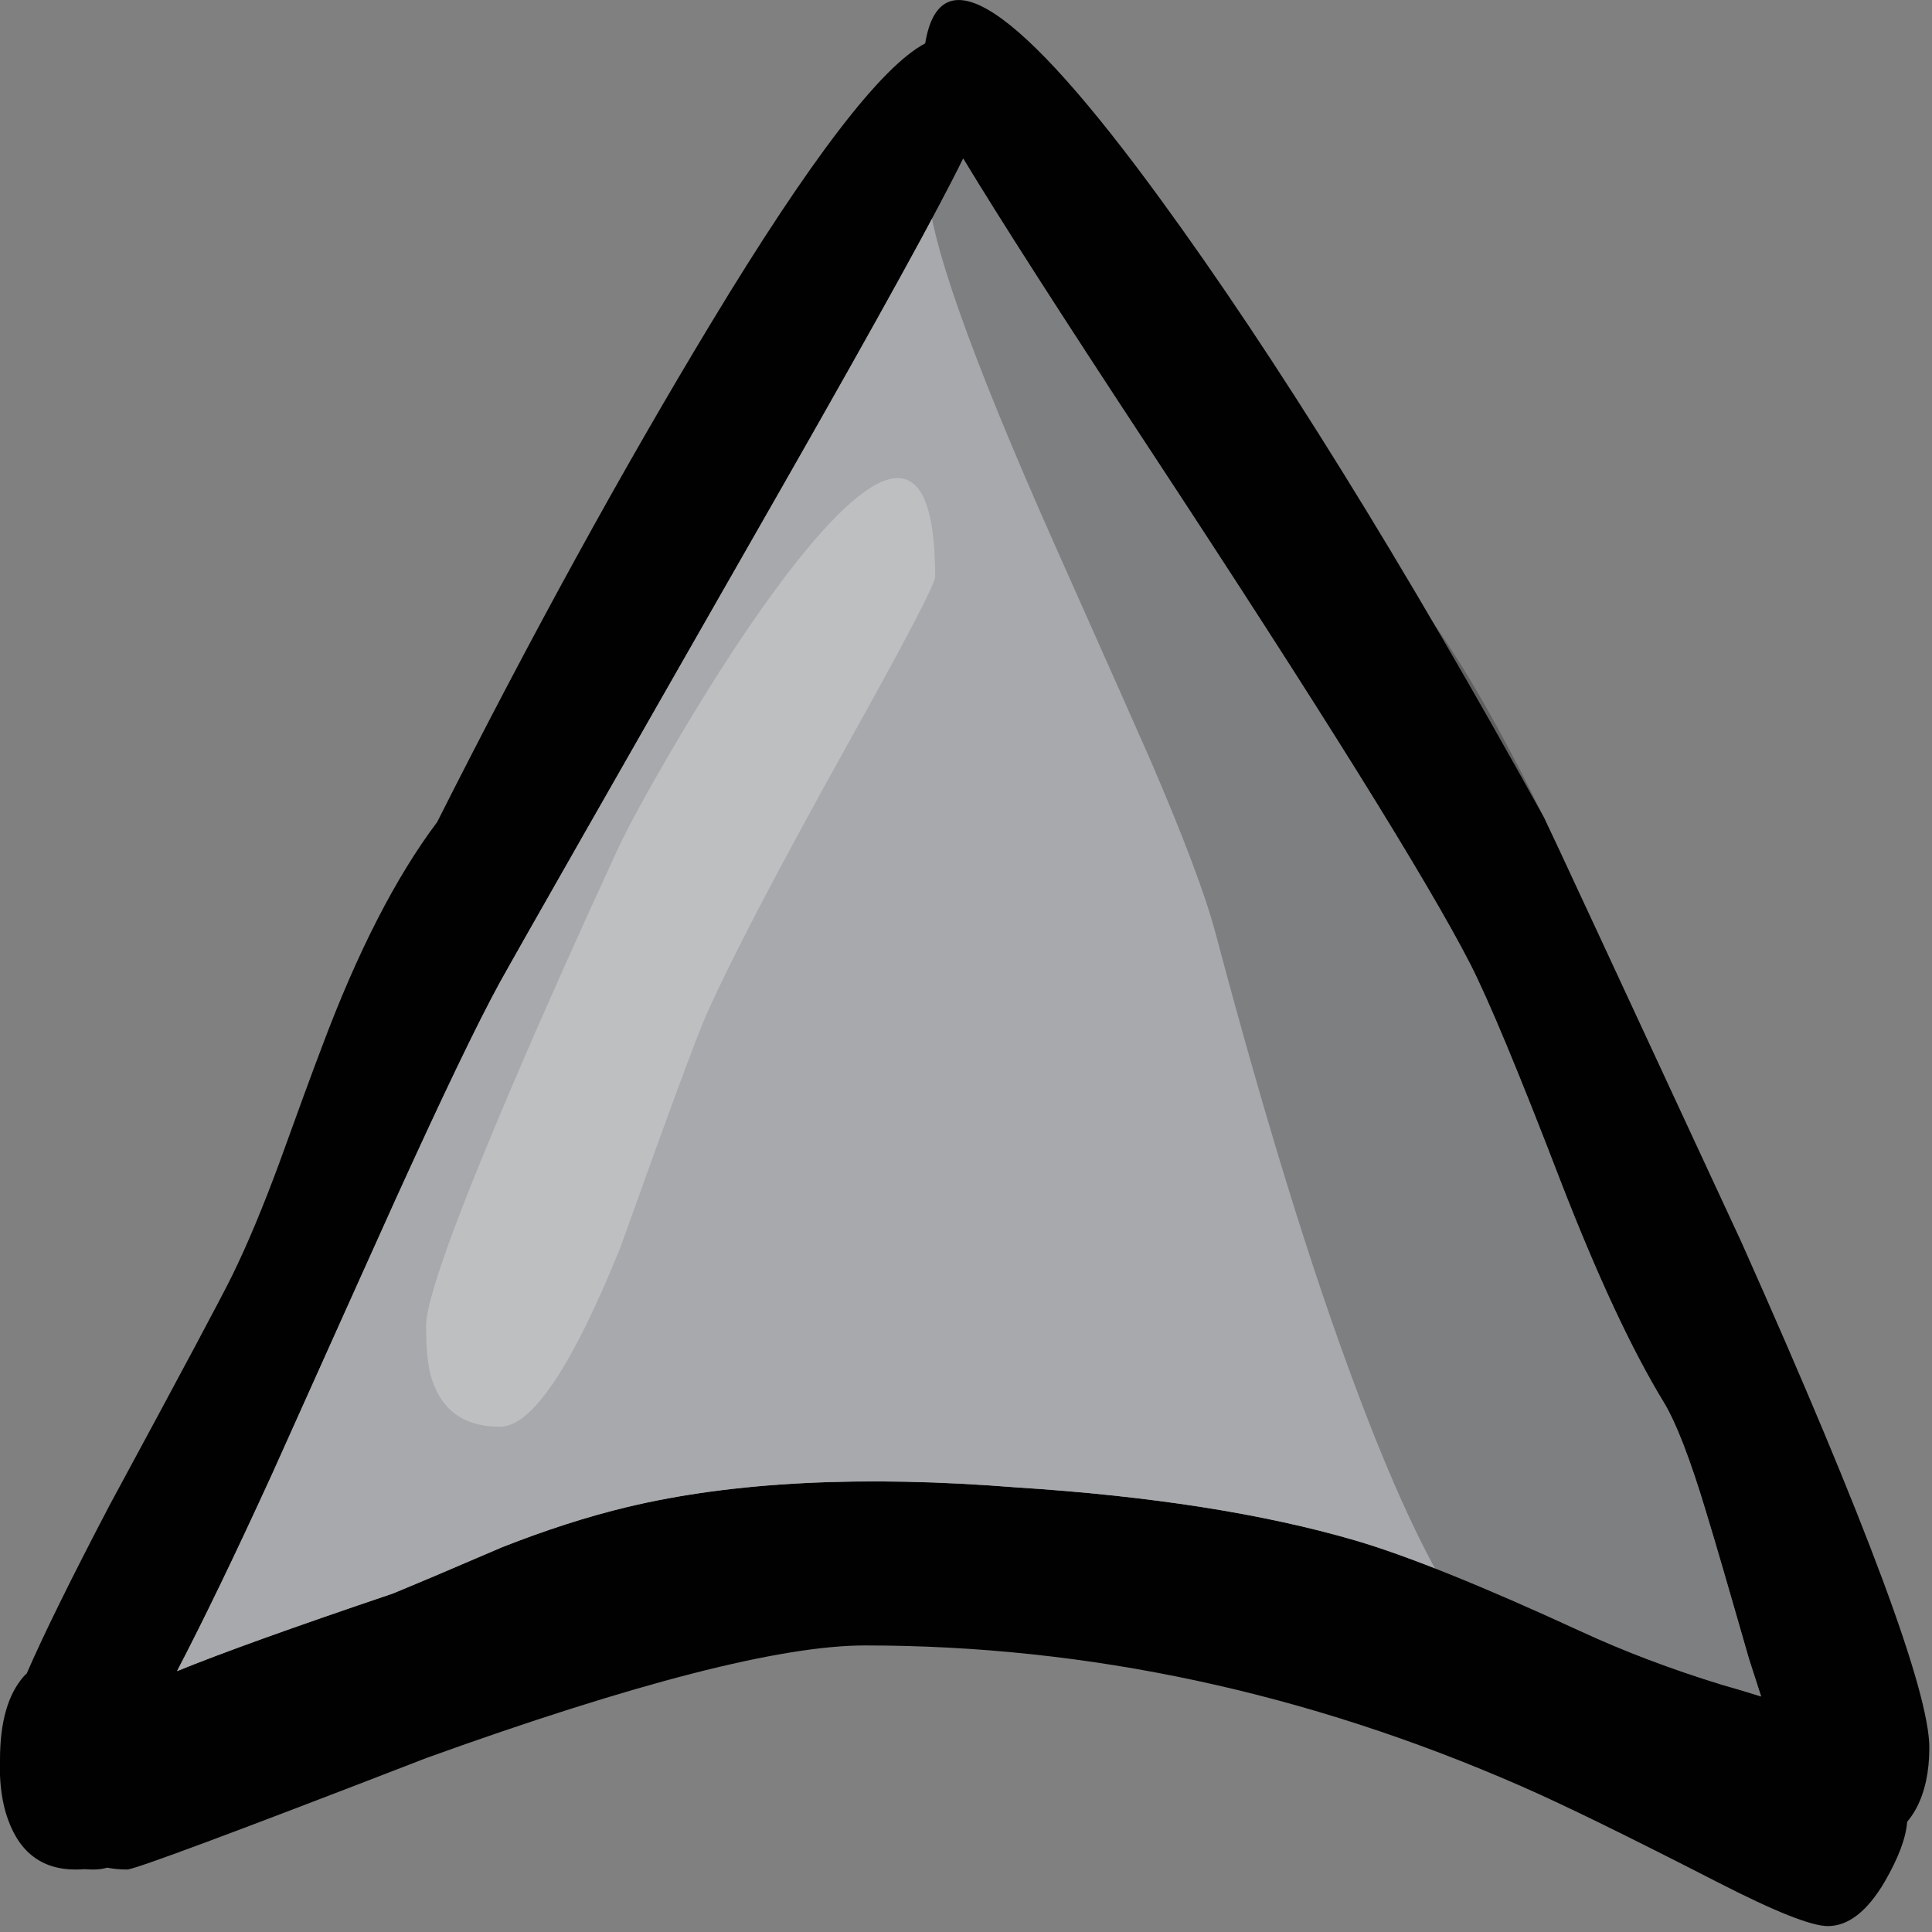 <?xml version="1.0" encoding="utf-8"?>
<!-- Generator: Adobe Illustrator 15.0.0, SVG Export Plug-In . SVG Version: 6.00 Build 0)  -->
<!DOCTYPE svg PUBLIC "-//W3C//DTD SVG 1.1//EN" "http://www.w3.org/Graphics/SVG/1.1/DTD/svg11.dtd">
<svg version="1.1" id="Layer_1" xmlns="http://www.w3.org/2000/svg" xmlns:xlink="http://www.w3.org/1999/xlink" x="0px" y="0px"
	 width="50px" height="50px" viewBox="0 0 50 50" enable-background="new 0 0 50 50" xml:space="preserve">
<rect x="0" y="0" width="50" height="50" fill="#808080" stroke="none"/>
<path fill="#010101" d="M38.045,24.939c-1.102-2.144-3.863-6.578-8.286-13.302c-2.267-3.444-3.877-5.955-4.832-7.533
	c-0.662,1.351-2.174,4.096-4.534,8.234c-4.57,7.998-7.056,12.36-7.457,13.087c-0.593,1.085-1.489,2.954-2.693,5.604
	c-0.681,1.508-1.75,3.885-3.208,7.133c-0.942,2.061-1.76,3.755-2.454,5.086c1.165-0.475,3.026-1.143,5.585-2.008
	c0.63-0.26,1.572-0.658,2.826-1.198c1.133-0.446,2.212-0.794,3.237-1.04c2.743-0.656,6.101-0.826,10.072-0.509
	c3.477,0.221,6.403,0.68,8.783,1.376c1.363,0.4,3.305,1.186,5.824,2.347c1.127,0.521,2.347,0.981,3.654,1.384
	c0.307,0.086,0.645,0.187,1.015,0.303c-0.103-0.312-0.207-0.637-0.315-0.973c-0.496-1.734-0.865-3-1.107-3.793
	c-0.413-1.378-0.78-2.324-1.098-2.846c-0.826-1.357-1.715-3.262-2.664-5.71C39.307,27.756,38.521,25.875,38.045,24.939z
	 M45.07,32.152c3.24,7.262,4.861,11.621,4.861,13.076c0,0.623-0.113,1.146-0.336,1.568c-0.07,0.13-0.148,0.245-0.238,0.352
	c-0.031,0.422-0.228,0.938-0.58,1.549c-0.453,0.769-0.943,1.15-1.473,1.15c-0.427,0-1.373-0.377-2.845-1.132
	c-2.317-1.188-4.017-2.021-5.099-2.493c-5.543-2.425-11.202-3.638-16.975-3.638c-2.177,0-5.954,0.97-11.332,2.906
	c-4.984,1.93-7.571,2.893-7.762,2.893c-0.185,0-0.356-0.016-0.516-0.048c-0.114,0.032-0.229,0.048-0.344,0.048
	c-0.089,0-0.172-0.002-0.248-0.009c-0.076,0.007-0.153,0.009-0.229,0.009c-0.911,0-1.512-0.489-1.805-1.471
	C0.063,46.615,0.013,46.287,0,45.932v-0.39c0-0.97,0.204-1.688,0.611-2.153c0.025-0.033,0.051-0.057,0.076-0.07
	c0.433-0.998,1.149-2.454,2.149-4.364C4.719,35.473,5.779,33.486,6.014,33c0.388-0.792,0.796-1.768,1.222-2.924
	c0.478-1.325,0.843-2.322,1.098-2.991c0.917-2.45,1.909-4.386,2.979-5.809c2.418-4.794,4.783-9.102,7.093-12.922
	c2.553-4.223,4.398-6.633,5.538-7.231c0.388-2.352,2.417-1.006,6.091,4.035c2.959,4.054,6.265,9.384,9.92,15.992
	C40.075,21.389,41.781,25.057,45.07,32.152z"/>
<path fill="#A7A9AC" d="M38.045,24.939c0.479,0.936,1.262,2.816,2.348,5.643c0.95,2.449,1.838,4.354,2.666,5.71
	c0.315,0.521,0.684,1.468,1.098,2.847c0.242,0.793,0.609,2.057,1.107,3.791c0.107,0.336,0.213,0.662,0.314,0.975
	c-0.37-0.117-0.708-0.217-1.014-0.303c-1.31-0.402-2.528-0.863-3.655-1.385c-2.521-1.162-4.461-1.945-5.824-2.347
	c-2.38-0.696-5.308-1.155-8.783-1.376c-3.971-0.317-7.329-0.148-10.072,0.509c-1.024,0.246-2.104,0.593-3.237,1.04
	c-1.254,0.54-2.195,0.939-2.826,1.198c-2.559,0.864-4.42,1.534-5.585,2.008c0.694-1.331,1.512-3.026,2.454-5.086
	c1.458-3.248,2.527-5.625,3.208-7.134c1.204-2.649,2.1-4.519,2.693-5.604c0.401-0.728,2.886-5.09,7.457-13.087
	c2.36-4.139,3.872-6.883,4.534-8.234c0.954,1.579,2.565,4.089,4.832,7.533C34.182,18.362,36.943,22.795,38.045,24.939z"/>
<path fill="#FFFFFF" fill-opacity="0.251" d="M17.576,19.083c1.006-1.696,1.935-3.102,2.788-4.22
	c2.559-3.339,3.838-3.32,3.838,0.059c0,0.189-0.767,1.657-2.301,4.405c-1.788,3.215-2.995,5.525-3.618,6.928
	c-0.268,0.611-1.009,2.618-2.224,6.021c-1.254,3.102-2.295,4.649-3.122,4.649c-0.904,0-1.489-0.405-1.757-1.218
	c-0.102-0.299-0.153-0.766-0.153-1.395c0-0.676,0.771-2.811,2.311-6.402c0.758-1.773,1.642-3.754,2.654-5.944
	C16.271,21.363,16.799,20.401,17.576,19.083z"/>
<path fill="#010101" fill-opacity="0.251" d="M44.298,31.566c0.415,0.817,1.032,2.01,1.853,3.576
	c1.406,2.787,2.109,5.142,2.109,7.064c0,0.863-0.111,1.477-0.334,1.831c-0.445,0.715-1.384,1.071-2.816,1.071
	c-0.903,0-1.777-0.291-2.625-0.875c-0.853-0.586-1.729-0.879-2.625-0.879c-1.336,0-2.934-2.498-4.793-7.494
	c-1.139-3.039-2.342-6.939-3.607-11.703c-0.262-0.987-0.822-2.478-1.682-4.473c-0.102-0.24-0.936-2.118-2.502-5.632
	c-2.175-4.892-3.263-7.981-3.263-9.268c0-0.799,0.19-1.407,0.572-1.822c0.363-0.396,0.812-0.54,1.346-0.429
	c0.555,0.117,1.073,0.487,1.559,1.111c0.533,0.702,0.935,1.627,1.201,2.778C29.007,7.32,29.51,8.512,30.195,10
	c0.391,0.832,0.953,2.026,1.691,3.585c0.196-0.097,0.42-0.188,0.67-0.272c0.328-0.11,0.6-0.166,0.811-0.166
	c1.525,0,3.342,1.926,5.439,5.779c1.51,2.768,2.782,5.682,3.82,8.741C43.023,28.818,43.58,30.116,44.298,31.566z"/>
</svg>
